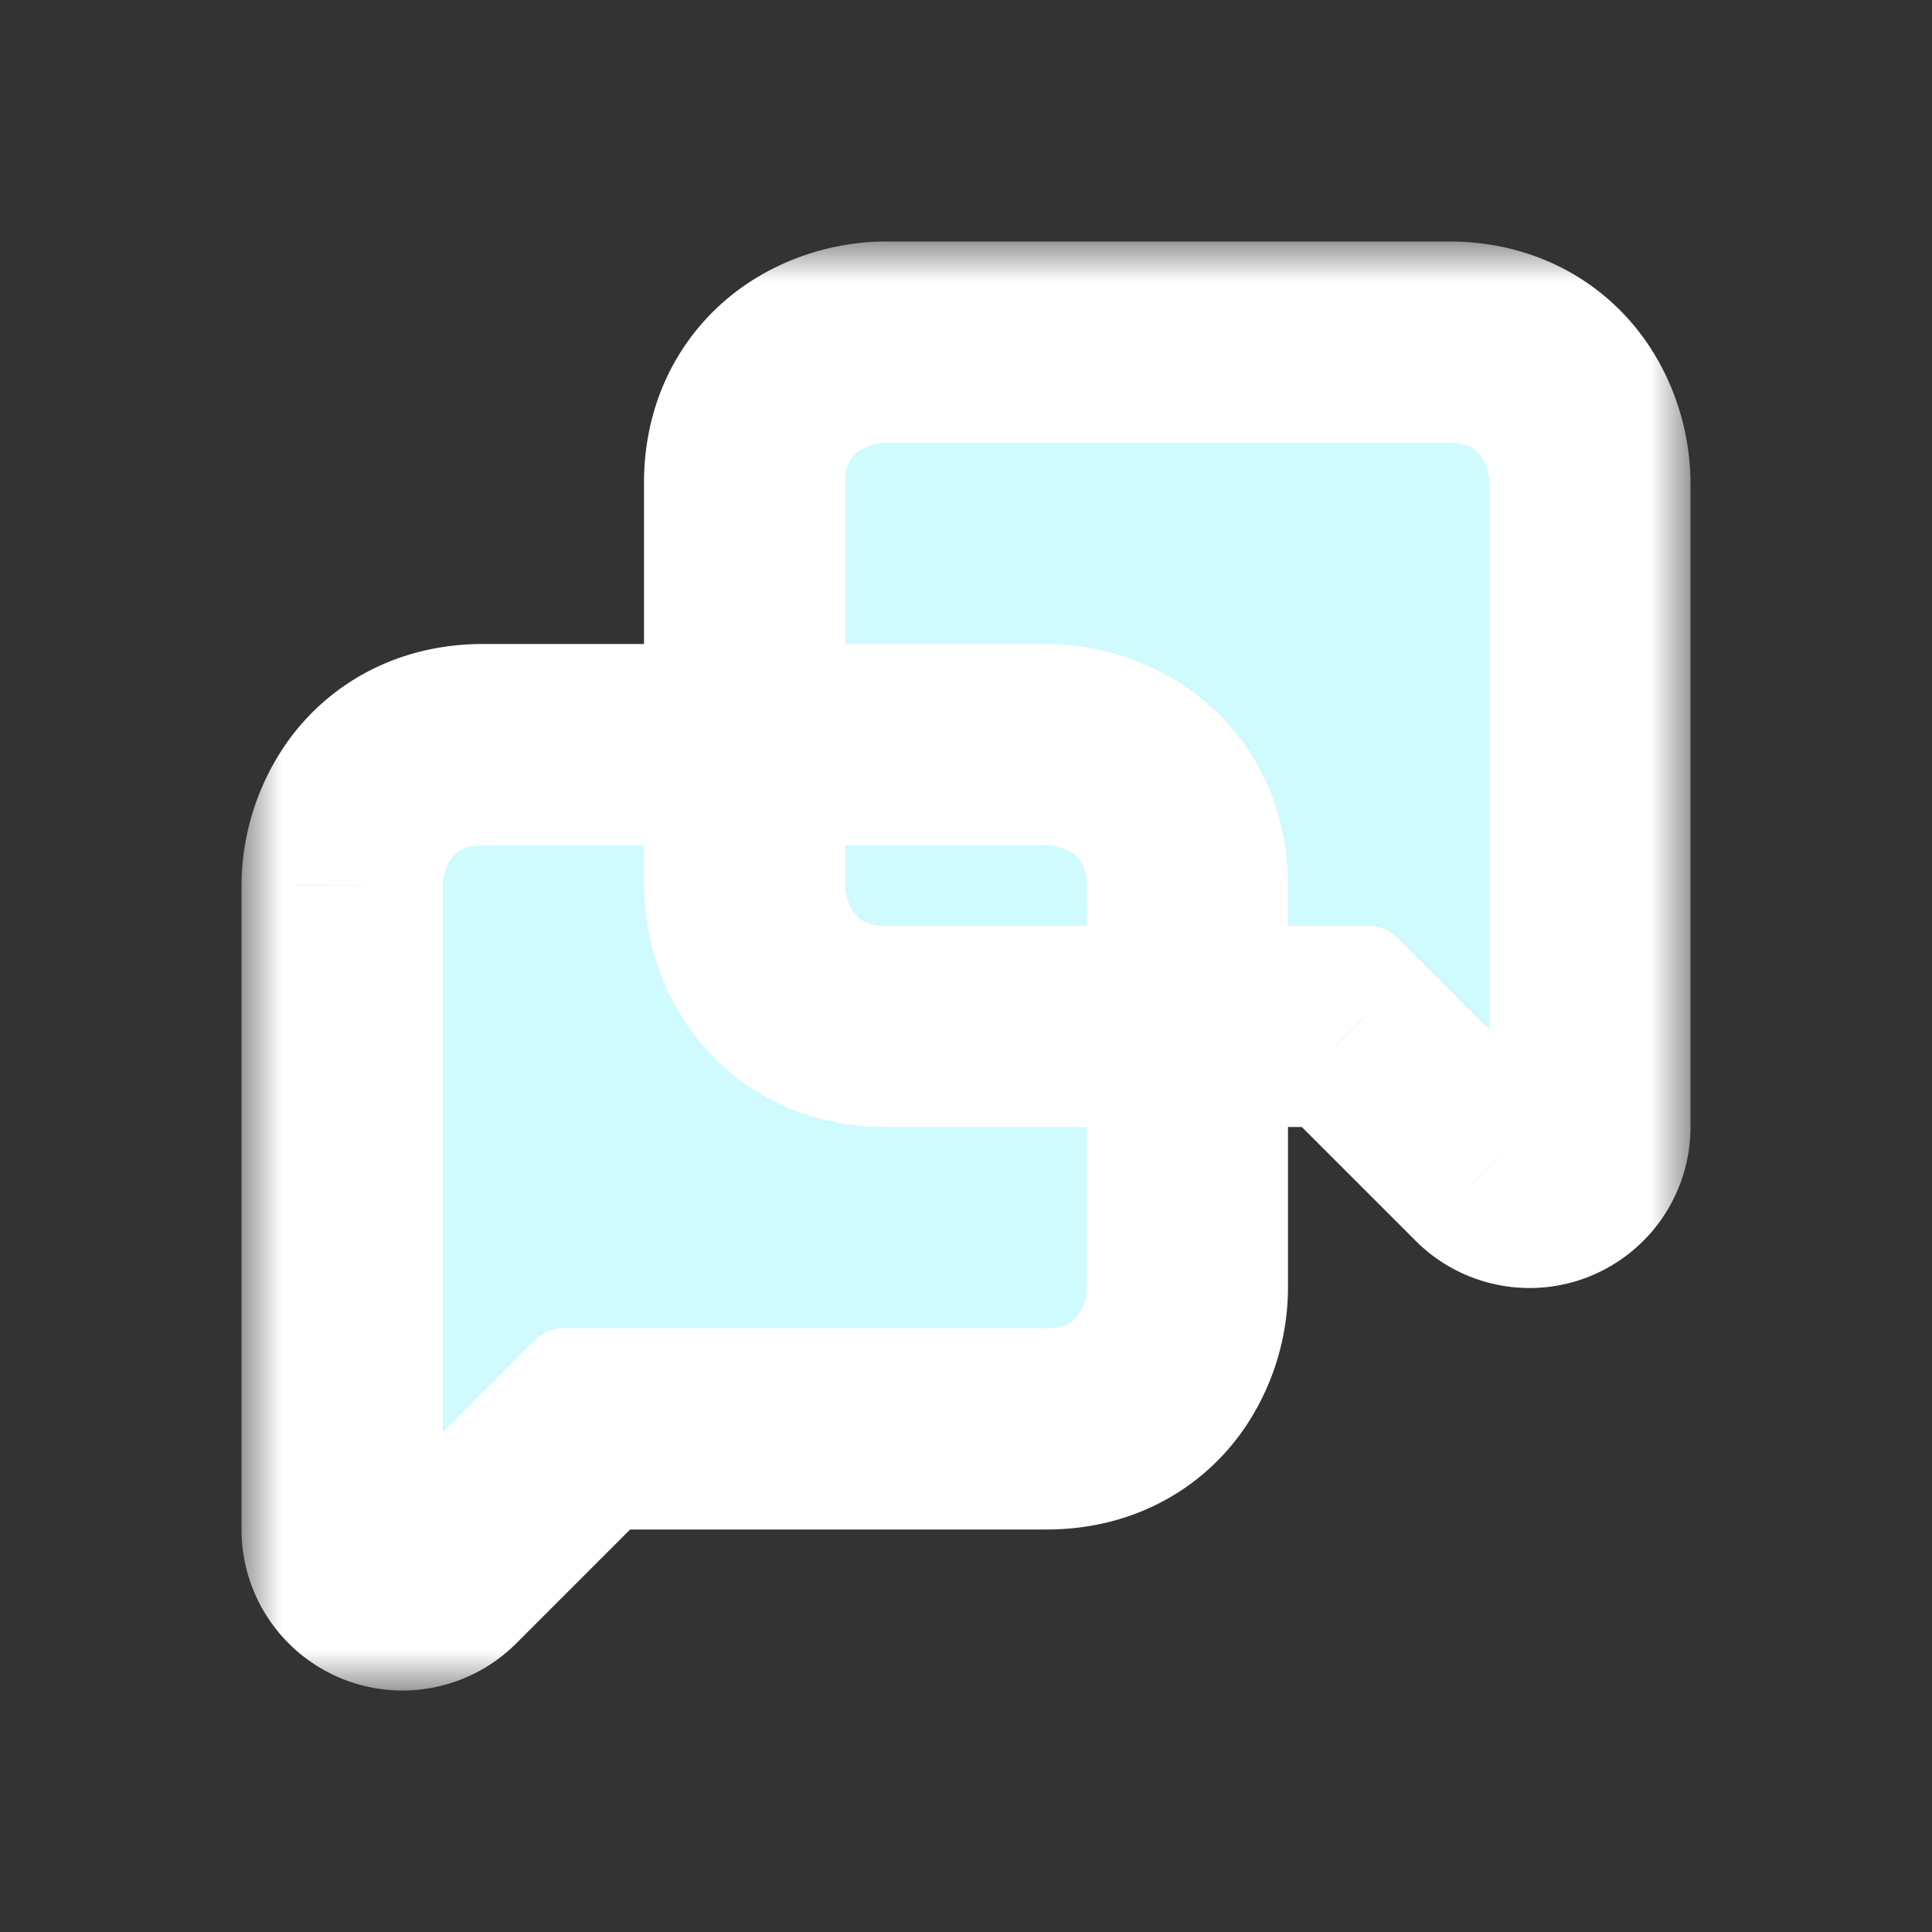 <svg width="24" height="24" fill="none" xmlns="http://www.w3.org/2000/svg"><rect width="100%" height="100%" fill="#333333" stroke="none"/><mask id="a" maskUnits="userSpaceOnUse" x="3" y="3" width="18" height="18" fill="#000"><path fill="#fff" d="M3 3H21V21H3z"/><path fill-rule="evenodd" clip-rule="evenodd" d="M4.617 19.924A1 1 0 0 1 4 19v-8c0-.327.09-.794.388-1.21C4.724 9.326 5.274 9 6 9h7c.327 0 .794.09 1.21.388.465.336.79.886.79 1.612v5c0 .327-.09.794-.389 1.21-.335.465-.885.79-1.611.79H7.414l-1.707 1.707a1 1 0 0 1-1.09.217zM7 17h6c.8 0 1-.667 1-1v-5c0-.8-.667-1-1-1H6c-.8 0-1 .667-1 1v8l2-2z"/><path d="M5 11v8l2-2h6c.8 0 1-.667 1-1v-5c0-.8-.667-1-1-1H6c-.8 0-1 .667-1 1z"/><path fill-rule="evenodd" clip-rule="evenodd" d="M19.383 14.924A1 1 0 0 0 20 14V6c0-.327-.09-.794-.389-1.21C19.276 4.326 18.726 4 18 4h-7c-.327 0-.794.09-1.21.388C9.326 4.724 9 5.274 9 6v5c0 .327.09.794.388 1.21.336.465.886.79 1.612.79h5.586l1.707 1.707a1 1 0 0 0 1.09.217zM17 12h-6c-.8 0-1-.667-1-1V6c0-.8.667-1 1-1h7c.8 0 1 .667 1 1v8l-2-2z"/><path d="M19 6v8l-2-2h-6c-.8 0-1-.667-1-1V6c0-.8.667-1 1-1h7c.8 0 1 .667 1 1z"/></mask><path fill-rule="evenodd" clip-rule="evenodd" d="M4.617 19.924A1 1 0 0 1 4 19v-8c0-.327.09-.794.388-1.21C4.724 9.326 5.274 9 6 9h7c.327 0 .794.09 1.21.388.465.336.79.886.79 1.612v5c0 .327-.09.794-.389 1.21-.335.465-.885.79-1.611.79H7.414l-1.707 1.707a1 1 0 0 1-1.09.217zM7 17h6c.8 0 1-.667 1-1v-5c0-.8-.667-1-1-1H6c-.8 0-1 .667-1 1v8l2-2z" fill="#0E7490"/><path d="M5 11v8l2-2h6c.8 0 1-.667 1-1v-5c0-.8-.667-1-1-1H6c-.8 0-1 .667-1 1z" fill="#CFFAFE"/><path fill-rule="evenodd" clip-rule="evenodd" d="M19.383 14.924A1 1 0 0 0 20 14V6c0-.327-.09-.794-.389-1.21C19.276 4.326 18.726 4 18 4h-7c-.327 0-.794.09-1.21.388C9.326 4.724 9 5.274 9 6v5c0 .327.09.794.388 1.21.336.465.886.79 1.612.79h5.586l1.707 1.707a1 1 0 0 0 1.09.217zM17 12h-6c-.8 0-1-.667-1-1V6c0-.8.667-1 1-1h7c.8 0 1 .667 1 1v8l-2-2z" fill="#0E7490"/><path d="M19 6v8l-2-2h-6c-.8 0-1-.667-1-1V6c0-.8.667-1 1-1h7c.8 0 1 .667 1 1z" fill="#CFFAFE"/><path d="M7 17v-.5a.5.5 0 0 0-.354.146L7 17zm-2 2h-.5a.5.5 0 0 0 .854.354L5 19zm12-7l.354-.354A.5.5 0 0 0 17 11.5v.5zm2 2l-.354.354A.5.5 0 0 0 19.5 14H19zM7 17.5h6v-1H7v1zm6 0c.563 0 .963-.246 1.206-.583.224-.311.294-.67.294-.917h-1c0 .087-.03.228-.106.333-.057.08-.157.167-.394.167v1zm1.5-1.5v-5h-1v5h1zm0-5c0-.563-.246-.963-.583-1.206A1.617 1.617 0 0 0 13 9.5v1c.087 0 .228.03.333.106.08.057.167.157.167.394h1zM13 9.5H6v1h7v-1zm-7 0c-.563 0-.963.246-1.206.583-.224.311-.294.67-.294.917h1c0-.087.03-.228.106-.333.057-.08.157-.167.394-.167v-1zM4.5 11v8h1v-8h-1zm.854 8.354l2-2-.708-.708-2 2 .708.708zM17 11.5h-6v1h6v-1zm-6 0c-.237 0-.337-.088-.394-.167A.618.618 0 0 1 10.5 11h-1c0 .247.07.606.294.917.243.337.643.583 1.206.583v-1zm-.5-.5V6h-1v5h1zm0-5c0-.237.088-.337.167-.394A.619.619 0 0 1 11 5.5v-1c-.247 0-.606.07-.917.294C9.746 5.037 9.5 5.437 9.5 6h1zm.5-.5h7v-1h-7v1zm7 0c.237 0 .337.088.394.167A.619.619 0 0 1 18.5 6h1c0-.247-.07-.606-.294-.917-.243-.337-.643-.583-1.206-.583v1zm.5.5v8h1V6h-1zm.854 7.646l-2-2-.708.708 2 2 .708-.708zM4.617 19.924L5 19l-.383.924zM4.388 9.79l-.811-.585.811.585zm9.821-.403l.585-.811-.585.811zm.402 7.821l-.811-.584.811.584zM7.414 18v-1a1 1 0 0 0-.707.293l.707.707zm-1.707 1.707L5 19l.707.707zm13.676-4.783L19 14l.383.924zm.229-10.133l.811-.585-.811.585zM9.79 4.388l-.585-.811.585.811zm-.403 7.821l.812-.584-.812.584zm7.198.791l.707-.707a1 1 0 0 0-.707-.293v1zm1.707 1.707L19 14l-.707.707zM3 19a2 2 0 0 0 1.235 1.848L5 19H3zm0-8v8h2v-8H3zm.577-1.794A3.116 3.116 0 0 0 3 11h2c0-.168.05-.417.2-.625L3.577 9.206zM6 8c-1.052 0-1.902.483-2.423 1.206L5.2 10.375c.15-.209.4-.375.8-.375V8zm7 0H6v2h7V8zm1.794.577A3.116 3.116 0 0 0 13 8v2c.168 0 .417.05.625.2l1.169-1.623zM16 11c0-1.052-.483-1.902-1.206-2.423L13.625 10.2c.209.15.375.4.375.8h2zm0 5v-5h-2v5h2zm-.577 1.794A3.116 3.116 0 0 0 16 16h-2c0 .168-.05.417-.2.625l1.623 1.169zM13 19c1.052 0 1.902-.483 2.423-1.206L13.8 16.625c-.15.209-.4.375-.8.375v2zm-5.586 0H13v-2H7.414v2zm-1 1.414l1.707-1.707-1.414-1.414L5 19l1.414 1.414zm-2.18.434a2 2 0 0 0 2.18-.434L5 19l-.765 1.848zM19 14l.765 1.848A2 2 0 0 0 21 14h-2zm0-8v8h2V6h-2zm-.2-.625c.15.208.2.458.2.625h2c0-.486-.13-1.172-.577-1.794L18.8 5.375zM18 5c.4 0 .65.167.8.375l1.623-1.169C19.903 3.483 19.052 3 18 3v2zm-7 0h7V3h-7v2zm-.625.2c.208-.15.457-.2.625-.2V3c-.486 0-1.172.13-1.794.577L10.375 5.2zM10 6c0-.4.166-.65.375-.8L9.206 3.577C8.483 4.097 8 4.948 8 6h2zm0 5V6H8v5h2zm.2.625c-.15-.208-.2-.457-.2-.625H8c0 .486.13 1.172.577 1.794l1.623-1.169zM11 12c-.4 0-.65-.166-.8-.375l-1.623 1.169C9.097 13.517 9.948 14 11 14v-2zm5.586 0H11v2h5.586v-2zM19 14l-1.707-1.707-1.414 1.414 1.707 1.707L19 14zm0 0l-1.414 1.414a2 2 0 0 0 2.18.434L19 14z" fill="#fff" mask="url(#a)"/></svg>
